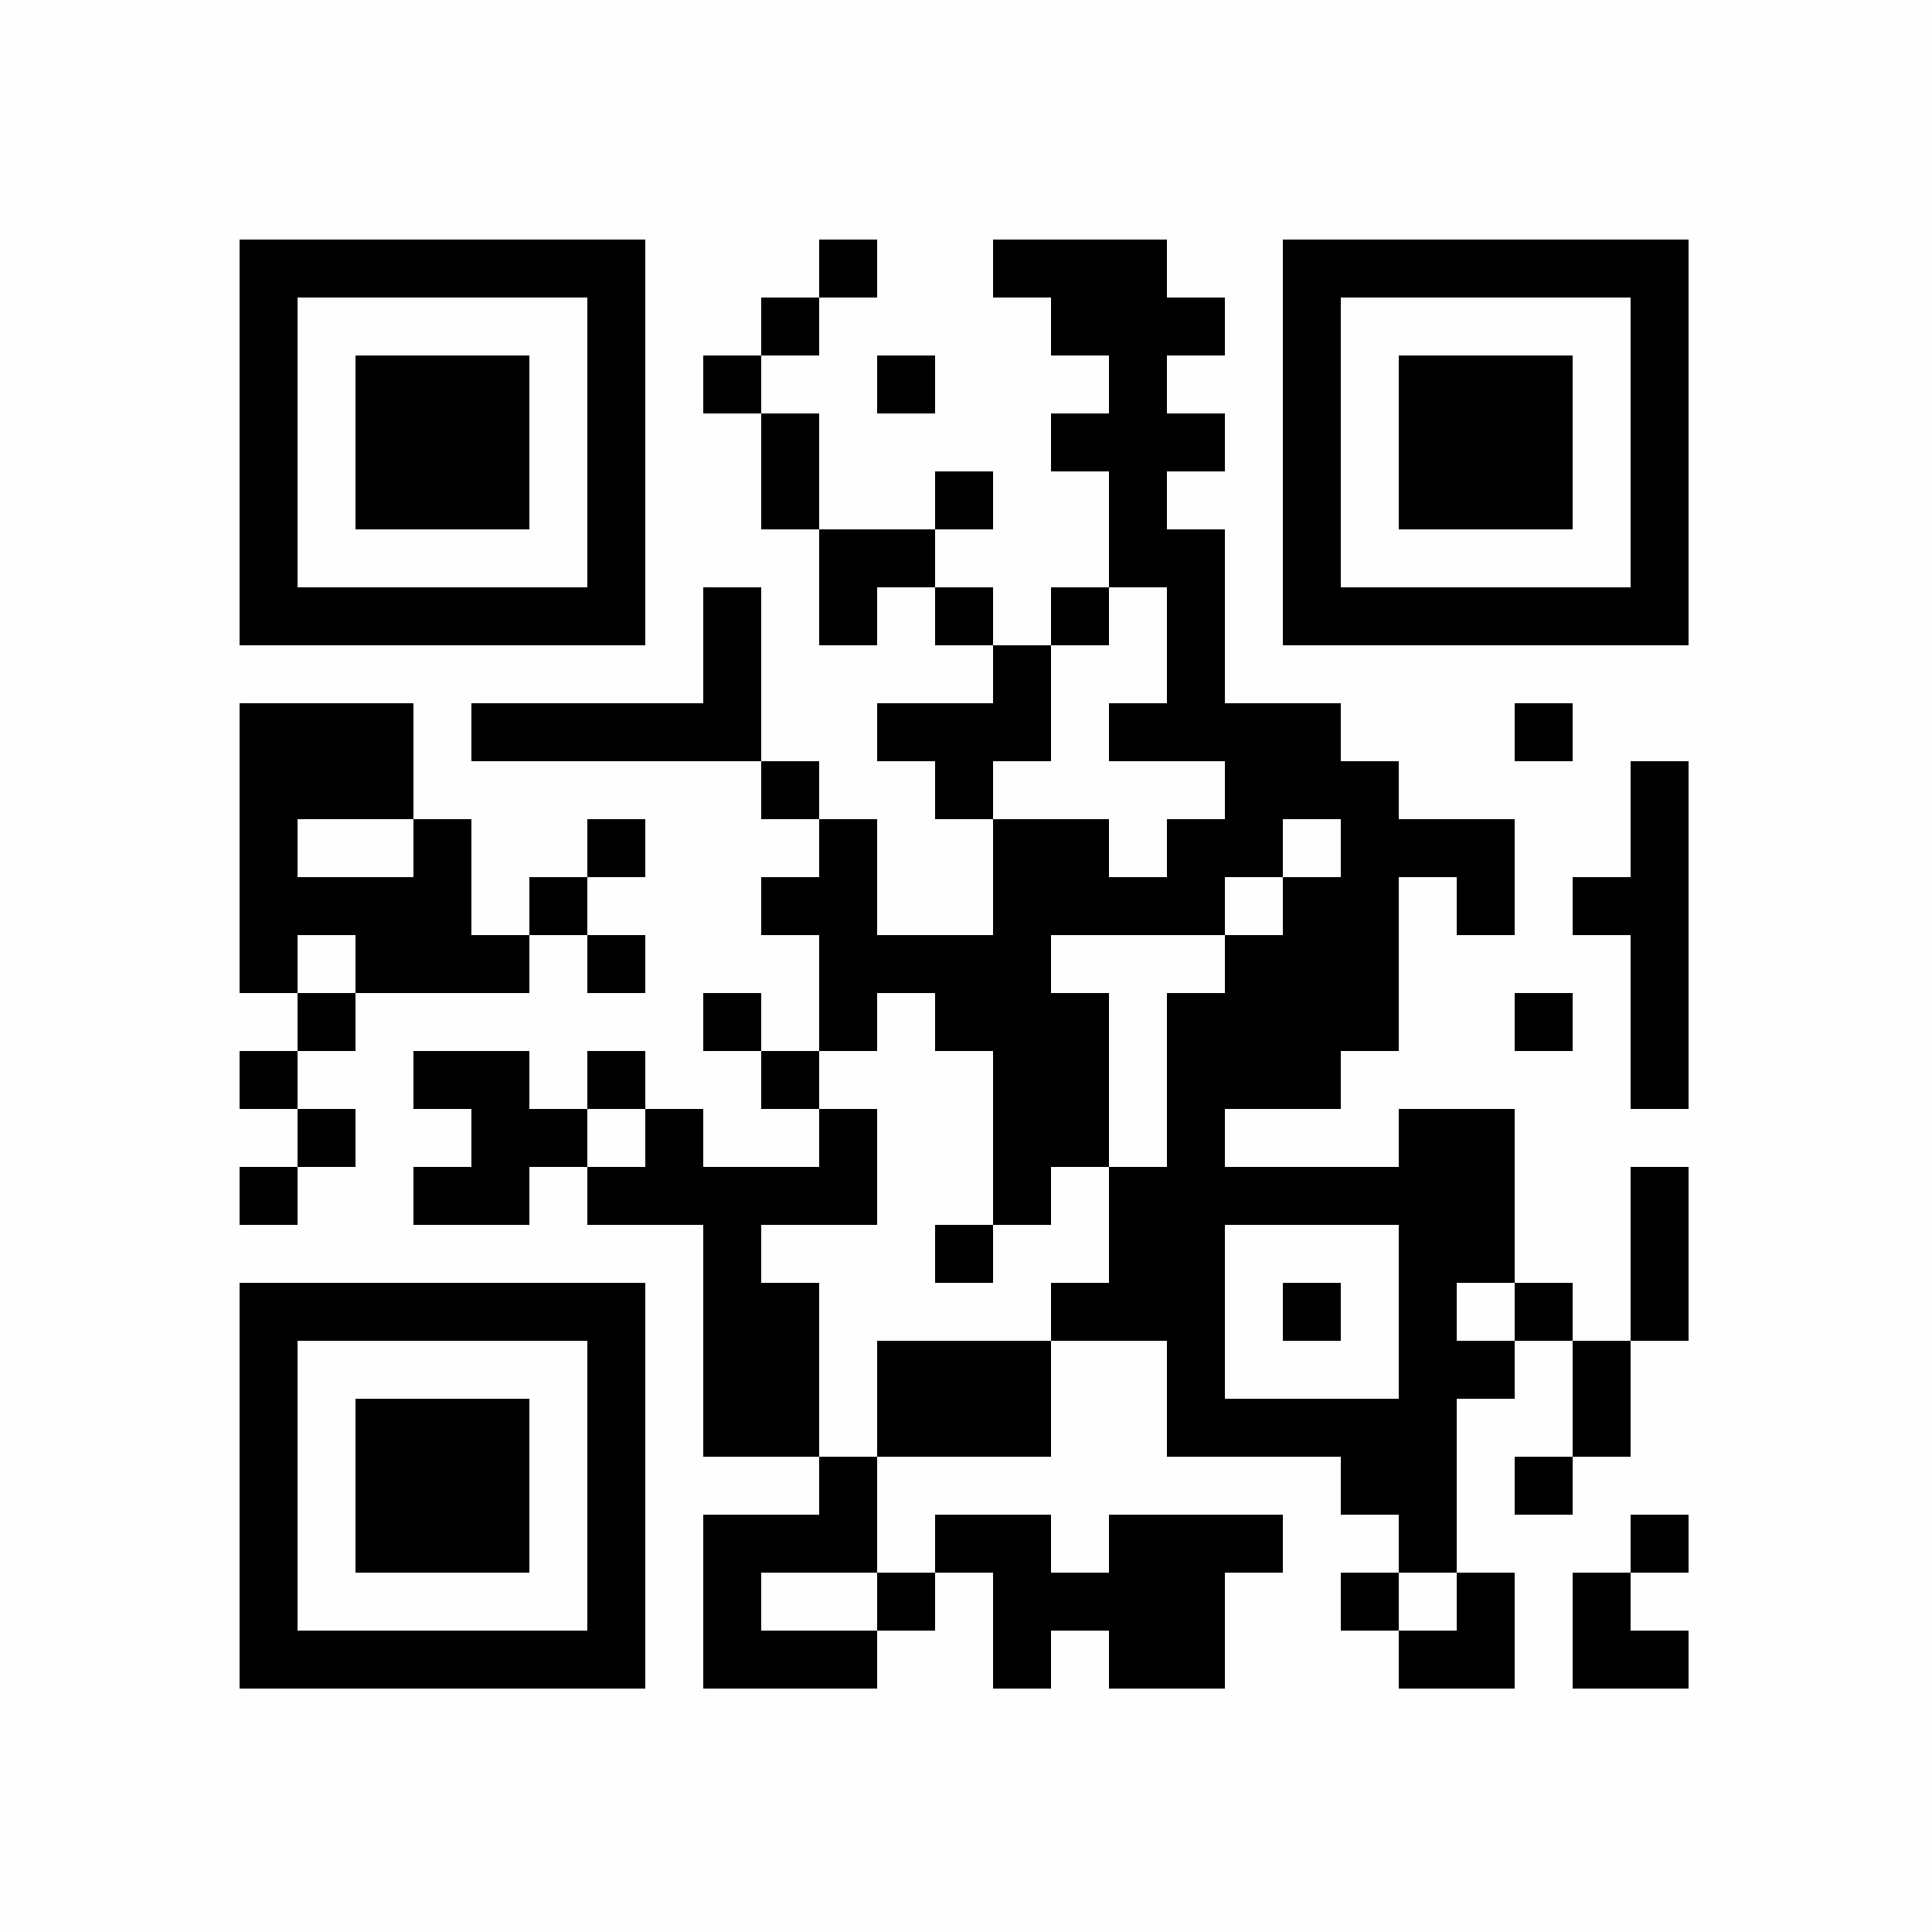 <?xml version="1.0" encoding="UTF-8"?>
<svg xmlns="http://www.w3.org/2000/svg" xmlns:xlink="http://www.w3.org/1999/xlink" version="1.1" width="500px" height="500px" viewBox="0 0 500 500"><defs><rect id="r0" width="15" height="15" fill="#000000"/></defs><rect x="0" y="0" width="500" height="500" fill="#fefefe"/><use x="62" y="62" xlink:href="#r0"/><use x="77" y="62" xlink:href="#r0"/><use x="92" y="62" xlink:href="#r0"/><use x="107" y="62" xlink:href="#r0"/><use x="122" y="62" xlink:href="#r0"/><use x="137" y="62" xlink:href="#r0"/><use x="152" y="62" xlink:href="#r0"/><use x="212" y="62" xlink:href="#r0"/><use x="257" y="62" xlink:href="#r0"/><use x="272" y="62" xlink:href="#r0"/><use x="287" y="62" xlink:href="#r0"/><use x="332" y="62" xlink:href="#r0"/><use x="347" y="62" xlink:href="#r0"/><use x="362" y="62" xlink:href="#r0"/><use x="377" y="62" xlink:href="#r0"/><use x="392" y="62" xlink:href="#r0"/><use x="407" y="62" xlink:href="#r0"/><use x="422" y="62" xlink:href="#r0"/><use x="62" y="77" xlink:href="#r0"/><use x="152" y="77" xlink:href="#r0"/><use x="197" y="77" xlink:href="#r0"/><use x="272" y="77" xlink:href="#r0"/><use x="287" y="77" xlink:href="#r0"/><use x="302" y="77" xlink:href="#r0"/><use x="332" y="77" xlink:href="#r0"/><use x="422" y="77" xlink:href="#r0"/><use x="62" y="92" xlink:href="#r0"/><use x="92" y="92" xlink:href="#r0"/><use x="107" y="92" xlink:href="#r0"/><use x="122" y="92" xlink:href="#r0"/><use x="152" y="92" xlink:href="#r0"/><use x="182" y="92" xlink:href="#r0"/><use x="227" y="92" xlink:href="#r0"/><use x="287" y="92" xlink:href="#r0"/><use x="332" y="92" xlink:href="#r0"/><use x="362" y="92" xlink:href="#r0"/><use x="377" y="92" xlink:href="#r0"/><use x="392" y="92" xlink:href="#r0"/><use x="422" y="92" xlink:href="#r0"/><use x="62" y="107" xlink:href="#r0"/><use x="92" y="107" xlink:href="#r0"/><use x="107" y="107" xlink:href="#r0"/><use x="122" y="107" xlink:href="#r0"/><use x="152" y="107" xlink:href="#r0"/><use x="197" y="107" xlink:href="#r0"/><use x="272" y="107" xlink:href="#r0"/><use x="287" y="107" xlink:href="#r0"/><use x="302" y="107" xlink:href="#r0"/><use x="332" y="107" xlink:href="#r0"/><use x="362" y="107" xlink:href="#r0"/><use x="377" y="107" xlink:href="#r0"/><use x="392" y="107" xlink:href="#r0"/><use x="422" y="107" xlink:href="#r0"/><use x="62" y="122" xlink:href="#r0"/><use x="92" y="122" xlink:href="#r0"/><use x="107" y="122" xlink:href="#r0"/><use x="122" y="122" xlink:href="#r0"/><use x="152" y="122" xlink:href="#r0"/><use x="197" y="122" xlink:href="#r0"/><use x="242" y="122" xlink:href="#r0"/><use x="287" y="122" xlink:href="#r0"/><use x="332" y="122" xlink:href="#r0"/><use x="362" y="122" xlink:href="#r0"/><use x="377" y="122" xlink:href="#r0"/><use x="392" y="122" xlink:href="#r0"/><use x="422" y="122" xlink:href="#r0"/><use x="62" y="137" xlink:href="#r0"/><use x="152" y="137" xlink:href="#r0"/><use x="212" y="137" xlink:href="#r0"/><use x="227" y="137" xlink:href="#r0"/><use x="287" y="137" xlink:href="#r0"/><use x="302" y="137" xlink:href="#r0"/><use x="332" y="137" xlink:href="#r0"/><use x="422" y="137" xlink:href="#r0"/><use x="62" y="152" xlink:href="#r0"/><use x="77" y="152" xlink:href="#r0"/><use x="92" y="152" xlink:href="#r0"/><use x="107" y="152" xlink:href="#r0"/><use x="122" y="152" xlink:href="#r0"/><use x="137" y="152" xlink:href="#r0"/><use x="152" y="152" xlink:href="#r0"/><use x="182" y="152" xlink:href="#r0"/><use x="212" y="152" xlink:href="#r0"/><use x="242" y="152" xlink:href="#r0"/><use x="272" y="152" xlink:href="#r0"/><use x="302" y="152" xlink:href="#r0"/><use x="332" y="152" xlink:href="#r0"/><use x="347" y="152" xlink:href="#r0"/><use x="362" y="152" xlink:href="#r0"/><use x="377" y="152" xlink:href="#r0"/><use x="392" y="152" xlink:href="#r0"/><use x="407" y="152" xlink:href="#r0"/><use x="422" y="152" xlink:href="#r0"/><use x="182" y="167" xlink:href="#r0"/><use x="257" y="167" xlink:href="#r0"/><use x="302" y="167" xlink:href="#r0"/><use x="62" y="182" xlink:href="#r0"/><use x="77" y="182" xlink:href="#r0"/><use x="92" y="182" xlink:href="#r0"/><use x="122" y="182" xlink:href="#r0"/><use x="137" y="182" xlink:href="#r0"/><use x="152" y="182" xlink:href="#r0"/><use x="167" y="182" xlink:href="#r0"/><use x="182" y="182" xlink:href="#r0"/><use x="227" y="182" xlink:href="#r0"/><use x="242" y="182" xlink:href="#r0"/><use x="257" y="182" xlink:href="#r0"/><use x="287" y="182" xlink:href="#r0"/><use x="302" y="182" xlink:href="#r0"/><use x="317" y="182" xlink:href="#r0"/><use x="332" y="182" xlink:href="#r0"/><use x="392" y="182" xlink:href="#r0"/><use x="62" y="197" xlink:href="#r0"/><use x="77" y="197" xlink:href="#r0"/><use x="92" y="197" xlink:href="#r0"/><use x="197" y="197" xlink:href="#r0"/><use x="242" y="197" xlink:href="#r0"/><use x="317" y="197" xlink:href="#r0"/><use x="332" y="197" xlink:href="#r0"/><use x="347" y="197" xlink:href="#r0"/><use x="422" y="197" xlink:href="#r0"/><use x="62" y="212" xlink:href="#r0"/><use x="107" y="212" xlink:href="#r0"/><use x="152" y="212" xlink:href="#r0"/><use x="212" y="212" xlink:href="#r0"/><use x="257" y="212" xlink:href="#r0"/><use x="272" y="212" xlink:href="#r0"/><use x="302" y="212" xlink:href="#r0"/><use x="317" y="212" xlink:href="#r0"/><use x="347" y="212" xlink:href="#r0"/><use x="362" y="212" xlink:href="#r0"/><use x="377" y="212" xlink:href="#r0"/><use x="422" y="212" xlink:href="#r0"/><use x="62" y="227" xlink:href="#r0"/><use x="77" y="227" xlink:href="#r0"/><use x="92" y="227" xlink:href="#r0"/><use x="107" y="227" xlink:href="#r0"/><use x="137" y="227" xlink:href="#r0"/><use x="197" y="227" xlink:href="#r0"/><use x="212" y="227" xlink:href="#r0"/><use x="257" y="227" xlink:href="#r0"/><use x="272" y="227" xlink:href="#r0"/><use x="287" y="227" xlink:href="#r0"/><use x="302" y="227" xlink:href="#r0"/><use x="332" y="227" xlink:href="#r0"/><use x="347" y="227" xlink:href="#r0"/><use x="377" y="227" xlink:href="#r0"/><use x="407" y="227" xlink:href="#r0"/><use x="422" y="227" xlink:href="#r0"/><use x="62" y="242" xlink:href="#r0"/><use x="92" y="242" xlink:href="#r0"/><use x="107" y="242" xlink:href="#r0"/><use x="122" y="242" xlink:href="#r0"/><use x="152" y="242" xlink:href="#r0"/><use x="212" y="242" xlink:href="#r0"/><use x="227" y="242" xlink:href="#r0"/><use x="242" y="242" xlink:href="#r0"/><use x="257" y="242" xlink:href="#r0"/><use x="317" y="242" xlink:href="#r0"/><use x="332" y="242" xlink:href="#r0"/><use x="347" y="242" xlink:href="#r0"/><use x="422" y="242" xlink:href="#r0"/><use x="77" y="257" xlink:href="#r0"/><use x="182" y="257" xlink:href="#r0"/><use x="212" y="257" xlink:href="#r0"/><use x="242" y="257" xlink:href="#r0"/><use x="257" y="257" xlink:href="#r0"/><use x="272" y="257" xlink:href="#r0"/><use x="302" y="257" xlink:href="#r0"/><use x="317" y="257" xlink:href="#r0"/><use x="332" y="257" xlink:href="#r0"/><use x="347" y="257" xlink:href="#r0"/><use x="392" y="257" xlink:href="#r0"/><use x="422" y="257" xlink:href="#r0"/><use x="62" y="272" xlink:href="#r0"/><use x="107" y="272" xlink:href="#r0"/><use x="122" y="272" xlink:href="#r0"/><use x="152" y="272" xlink:href="#r0"/><use x="197" y="272" xlink:href="#r0"/><use x="257" y="272" xlink:href="#r0"/><use x="272" y="272" xlink:href="#r0"/><use x="302" y="272" xlink:href="#r0"/><use x="317" y="272" xlink:href="#r0"/><use x="332" y="272" xlink:href="#r0"/><use x="422" y="272" xlink:href="#r0"/><use x="77" y="287" xlink:href="#r0"/><use x="122" y="287" xlink:href="#r0"/><use x="137" y="287" xlink:href="#r0"/><use x="167" y="287" xlink:href="#r0"/><use x="212" y="287" xlink:href="#r0"/><use x="257" y="287" xlink:href="#r0"/><use x="272" y="287" xlink:href="#r0"/><use x="302" y="287" xlink:href="#r0"/><use x="362" y="287" xlink:href="#r0"/><use x="377" y="287" xlink:href="#r0"/><use x="62" y="302" xlink:href="#r0"/><use x="107" y="302" xlink:href="#r0"/><use x="122" y="302" xlink:href="#r0"/><use x="152" y="302" xlink:href="#r0"/><use x="167" y="302" xlink:href="#r0"/><use x="182" y="302" xlink:href="#r0"/><use x="197" y="302" xlink:href="#r0"/><use x="212" y="302" xlink:href="#r0"/><use x="257" y="302" xlink:href="#r0"/><use x="287" y="302" xlink:href="#r0"/><use x="302" y="302" xlink:href="#r0"/><use x="317" y="302" xlink:href="#r0"/><use x="332" y="302" xlink:href="#r0"/><use x="347" y="302" xlink:href="#r0"/><use x="362" y="302" xlink:href="#r0"/><use x="377" y="302" xlink:href="#r0"/><use x="422" y="302" xlink:href="#r0"/><use x="182" y="317" xlink:href="#r0"/><use x="242" y="317" xlink:href="#r0"/><use x="287" y="317" xlink:href="#r0"/><use x="302" y="317" xlink:href="#r0"/><use x="362" y="317" xlink:href="#r0"/><use x="377" y="317" xlink:href="#r0"/><use x="422" y="317" xlink:href="#r0"/><use x="62" y="332" xlink:href="#r0"/><use x="77" y="332" xlink:href="#r0"/><use x="92" y="332" xlink:href="#r0"/><use x="107" y="332" xlink:href="#r0"/><use x="122" y="332" xlink:href="#r0"/><use x="137" y="332" xlink:href="#r0"/><use x="152" y="332" xlink:href="#r0"/><use x="182" y="332" xlink:href="#r0"/><use x="197" y="332" xlink:href="#r0"/><use x="272" y="332" xlink:href="#r0"/><use x="287" y="332" xlink:href="#r0"/><use x="302" y="332" xlink:href="#r0"/><use x="332" y="332" xlink:href="#r0"/><use x="362" y="332" xlink:href="#r0"/><use x="392" y="332" xlink:href="#r0"/><use x="422" y="332" xlink:href="#r0"/><use x="62" y="347" xlink:href="#r0"/><use x="152" y="347" xlink:href="#r0"/><use x="182" y="347" xlink:href="#r0"/><use x="197" y="347" xlink:href="#r0"/><use x="227" y="347" xlink:href="#r0"/><use x="242" y="347" xlink:href="#r0"/><use x="257" y="347" xlink:href="#r0"/><use x="302" y="347" xlink:href="#r0"/><use x="362" y="347" xlink:href="#r0"/><use x="377" y="347" xlink:href="#r0"/><use x="407" y="347" xlink:href="#r0"/><use x="62" y="362" xlink:href="#r0"/><use x="92" y="362" xlink:href="#r0"/><use x="107" y="362" xlink:href="#r0"/><use x="122" y="362" xlink:href="#r0"/><use x="152" y="362" xlink:href="#r0"/><use x="182" y="362" xlink:href="#r0"/><use x="197" y="362" xlink:href="#r0"/><use x="227" y="362" xlink:href="#r0"/><use x="242" y="362" xlink:href="#r0"/><use x="257" y="362" xlink:href="#r0"/><use x="302" y="362" xlink:href="#r0"/><use x="317" y="362" xlink:href="#r0"/><use x="332" y="362" xlink:href="#r0"/><use x="347" y="362" xlink:href="#r0"/><use x="362" y="362" xlink:href="#r0"/><use x="407" y="362" xlink:href="#r0"/><use x="62" y="377" xlink:href="#r0"/><use x="92" y="377" xlink:href="#r0"/><use x="107" y="377" xlink:href="#r0"/><use x="122" y="377" xlink:href="#r0"/><use x="152" y="377" xlink:href="#r0"/><use x="212" y="377" xlink:href="#r0"/><use x="347" y="377" xlink:href="#r0"/><use x="362" y="377" xlink:href="#r0"/><use x="392" y="377" xlink:href="#r0"/><use x="62" y="392" xlink:href="#r0"/><use x="92" y="392" xlink:href="#r0"/><use x="107" y="392" xlink:href="#r0"/><use x="122" y="392" xlink:href="#r0"/><use x="152" y="392" xlink:href="#r0"/><use x="182" y="392" xlink:href="#r0"/><use x="197" y="392" xlink:href="#r0"/><use x="212" y="392" xlink:href="#r0"/><use x="242" y="392" xlink:href="#r0"/><use x="257" y="392" xlink:href="#r0"/><use x="287" y="392" xlink:href="#r0"/><use x="302" y="392" xlink:href="#r0"/><use x="317" y="392" xlink:href="#r0"/><use x="362" y="392" xlink:href="#r0"/><use x="422" y="392" xlink:href="#r0"/><use x="62" y="407" xlink:href="#r0"/><use x="152" y="407" xlink:href="#r0"/><use x="182" y="407" xlink:href="#r0"/><use x="227" y="407" xlink:href="#r0"/><use x="257" y="407" xlink:href="#r0"/><use x="272" y="407" xlink:href="#r0"/><use x="287" y="407" xlink:href="#r0"/><use x="302" y="407" xlink:href="#r0"/><use x="347" y="407" xlink:href="#r0"/><use x="377" y="407" xlink:href="#r0"/><use x="407" y="407" xlink:href="#r0"/><use x="62" y="422" xlink:href="#r0"/><use x="77" y="422" xlink:href="#r0"/><use x="92" y="422" xlink:href="#r0"/><use x="107" y="422" xlink:href="#r0"/><use x="122" y="422" xlink:href="#r0"/><use x="137" y="422" xlink:href="#r0"/><use x="152" y="422" xlink:href="#r0"/><use x="182" y="422" xlink:href="#r0"/><use x="197" y="422" xlink:href="#r0"/><use x="212" y="422" xlink:href="#r0"/><use x="257" y="422" xlink:href="#r0"/><use x="287" y="422" xlink:href="#r0"/><use x="302" y="422" xlink:href="#r0"/><use x="362" y="422" xlink:href="#r0"/><use x="377" y="422" xlink:href="#r0"/><use x="407" y="422" xlink:href="#r0"/><use x="422" y="422" xlink:href="#r0"/></svg>
